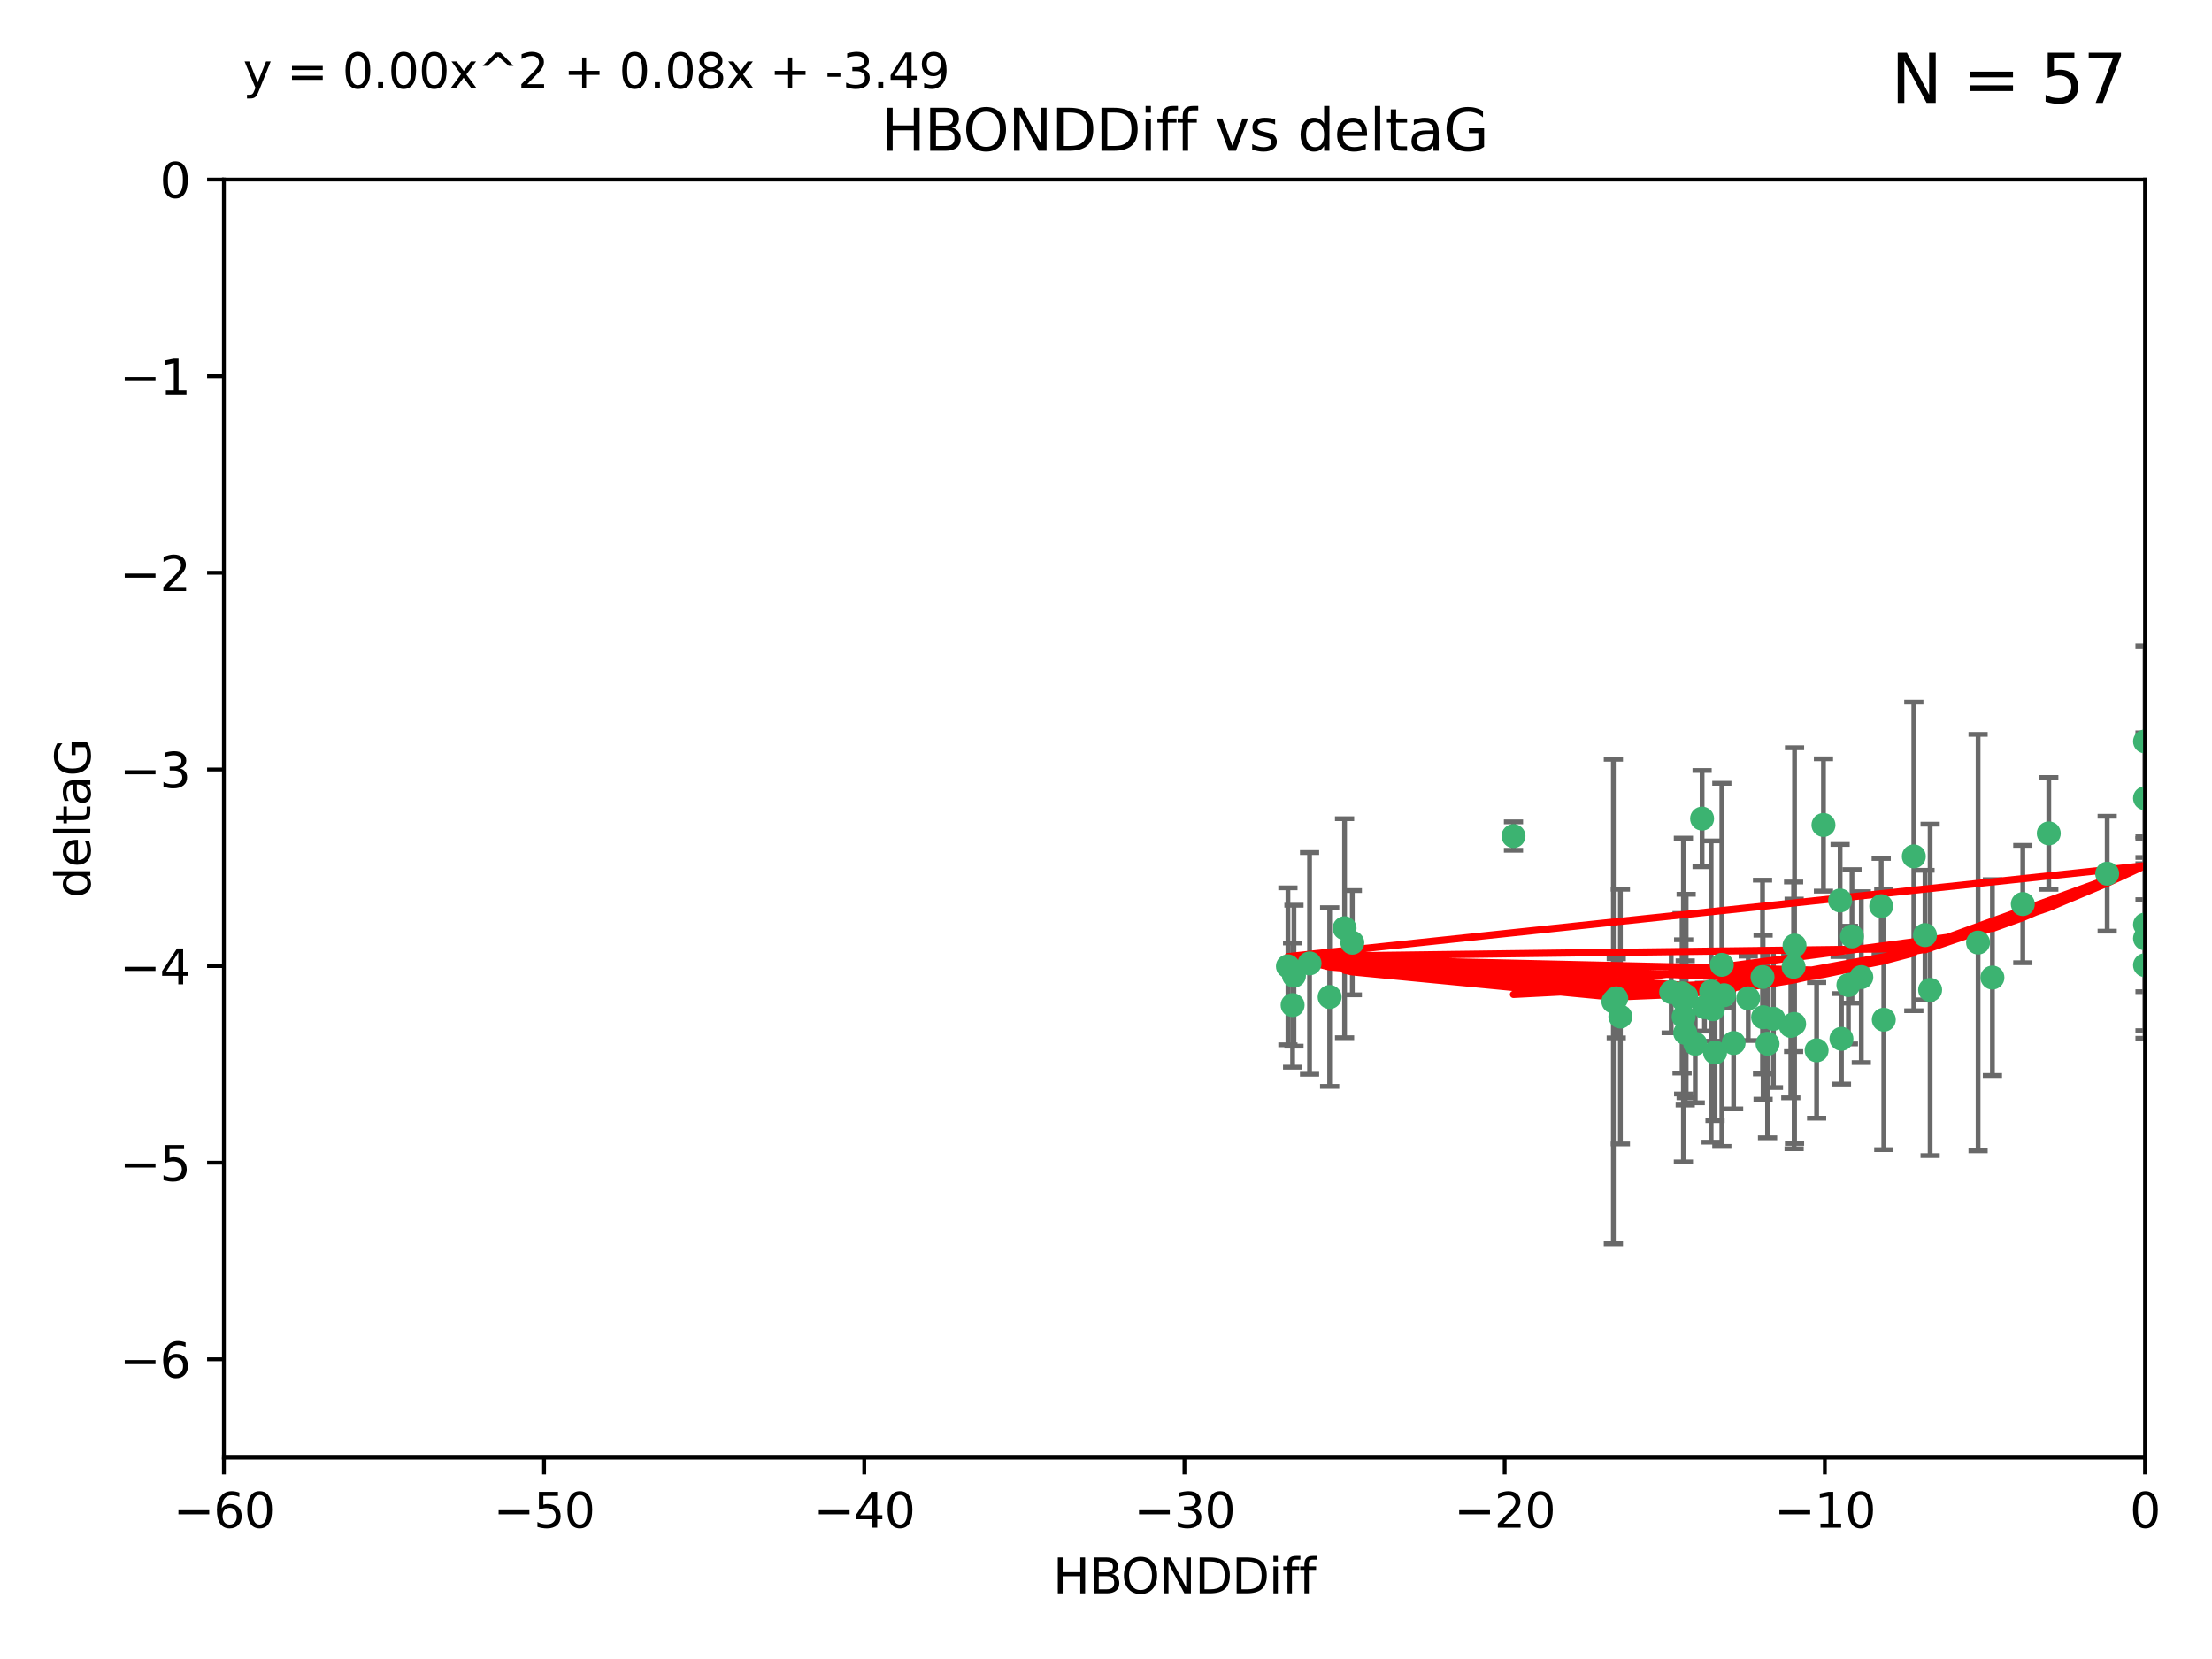 <?xml version="1.0" encoding="utf-8" standalone="no"?>
<!DOCTYPE svg PUBLIC "-//W3C//DTD SVG 1.1//EN"
  "http://www.w3.org/Graphics/SVG/1.1/DTD/svg11.dtd">
<svg xmlns:xlink="http://www.w3.org/1999/xlink" width="460.8pt" height="345.6pt" viewBox="0 0 460.8 345.6" xmlns="http://www.w3.org/2000/svg" version="1.1">
 <defs>
  <style type="text/css">*{stroke-linejoin: round; stroke-linecap: butt}</style>
 </defs>
 <g id="figure_1">
  <g id="patch_1">
   <path d="M 0 345.6 
L 460.8 345.6 
L 460.8 0 
L 0 0 
z
" style="fill: #ffffff"/>
  </g>
  <g id="axes_1">
   <g id="patch_2">
    <path d="M 46.64 303.64 
L 446.85 303.64 
L 446.85 37.411 
L 46.64 37.411 
z
" style="fill: #ffffff"/>
   </g>
   <g id="PathCollection_1">
    <defs>
     <path id="m1b6beee43a" d="M 0 1.118 
C 0.297 1.118 0.581 1 0.791 0.791 
C 1 0.581 1.118 0.297 1.118 0 
C 1.118 -0.297 1 -0.581 0.791 -0.791 
C 0.581 -1 0.297 -1.118 0 -1.118 
C -0.297 -1.118 -0.581 -1 -0.791 -0.791 
C -1 -0.581 -1.118 -0.297 -1.118 0 
C -1.118 0.297 -1 0.581 -0.791 0.791 
C -0.581 1 -0.297 1.118 0 1.118 
z
" style="stroke: #3cb371"/>
    </defs>
    <g clip-path="url(#pa84a45b88f)">
     <use xlink:href="#m1b6beee43a" x="364.189" y="207.972" style="fill: #3cb371; stroke: #3cb371"/>
     <use xlink:href="#m1b6beee43a" x="368.215" y="217.436" style="fill: #3cb371; stroke: #3cb371"/>
     <use xlink:href="#m1b6beee43a" x="373.059" y="213.724" style="fill: #3cb371; stroke: #3cb371"/>
     <use xlink:href="#m1b6beee43a" x="337.557" y="211.772" style="fill: #3cb371; stroke: #3cb371"/>
     <use xlink:href="#m1b6beee43a" x="373.64" y="201.399" style="fill: #3cb371; stroke: #3cb371"/>
     <use xlink:href="#m1b6beee43a" x="351.255" y="207.491" style="fill: #3cb371; stroke: #3cb371"/>
     <use xlink:href="#m1b6beee43a" x="336.694" y="207.972" style="fill: #3cb371; stroke: #3cb371"/>
     <use xlink:href="#m1b6beee43a" x="351.062" y="215.171" style="fill: #3cb371; stroke: #3cb371"/>
     <use xlink:href="#m1b6beee43a" x="383.608" y="216.404" style="fill: #3cb371; stroke: #3cb371"/>
     <use xlink:href="#m1b6beee43a" x="269.556" y="203.252" style="fill: #3cb371; stroke: #3cb371"/>
     <use xlink:href="#m1b6beee43a" x="361.144" y="217.281" style="fill: #3cb371; stroke: #3cb371"/>
     <use xlink:href="#m1b6beee43a" x="350.738" y="211.828" style="fill: #3cb371; stroke: #3cb371"/>
     <use xlink:href="#m1b6beee43a" x="378.435" y="218.801" style="fill: #3cb371; stroke: #3cb371"/>
     <use xlink:href="#m1b6beee43a" x="280.099" y="193.367" style="fill: #3cb371; stroke: #3cb371"/>
     <use xlink:href="#m1b6beee43a" x="281.711" y="196.378" style="fill: #3cb371; stroke: #3cb371"/>
     <use xlink:href="#m1b6beee43a" x="336.095" y="208.632" style="fill: #3cb371; stroke: #3cb371"/>
     <use xlink:href="#m1b6beee43a" x="348.14" y="206.672" style="fill: #3cb371; stroke: #3cb371"/>
     <use xlink:href="#m1b6beee43a" x="276.992" y="207.693" style="fill: #3cb371; stroke: #3cb371"/>
     <use xlink:href="#m1b6beee43a" x="269.274" y="209.377" style="fill: #3cb371; stroke: #3cb371"/>
     <use xlink:href="#m1b6beee43a" x="373.75" y="213.307" style="fill: #3cb371; stroke: #3cb371"/>
     <use xlink:href="#m1b6beee43a" x="367.286" y="211.905" style="fill: #3cb371; stroke: #3cb371"/>
     <use xlink:href="#m1b6beee43a" x="367.169" y="203.534" style="fill: #3cb371; stroke: #3cb371"/>
     <use xlink:href="#m1b6beee43a" x="383.331" y="187.588" style="fill: #3cb371; stroke: #3cb371"/>
     <use xlink:href="#m1b6beee43a" x="350.684" y="208.315" style="fill: #3cb371; stroke: #3cb371"/>
     <use xlink:href="#m1b6beee43a" x="358.691" y="200.996" style="fill: #3cb371; stroke: #3cb371"/>
     <use xlink:href="#m1b6beee43a" x="356.818" y="210.246" style="fill: #3cb371; stroke: #3cb371"/>
     <use xlink:href="#m1b6beee43a" x="385.055" y="205.208" style="fill: #3cb371; stroke: #3cb371"/>
     <use xlink:href="#m1b6beee43a" x="369.439" y="212.234" style="fill: #3cb371; stroke: #3cb371"/>
     <use xlink:href="#m1b6beee43a" x="392.43" y="212.42" style="fill: #3cb371; stroke: #3cb371"/>
     <use xlink:href="#m1b6beee43a" x="355.078" y="209.81" style="fill: #3cb371; stroke: #3cb371"/>
     <use xlink:href="#m1b6beee43a" x="387.747" y="203.551" style="fill: #3cb371; stroke: #3cb371"/>
     <use xlink:href="#m1b6beee43a" x="357.274" y="219.261" style="fill: #3cb371; stroke: #3cb371"/>
     <use xlink:href="#m1b6beee43a" x="353.151" y="217.439" style="fill: #3cb371; stroke: #3cb371"/>
     <use xlink:href="#m1b6beee43a" x="385.806" y="195.061" style="fill: #3cb371; stroke: #3cb371"/>
     <use xlink:href="#m1b6beee43a" x="379.862" y="171.851" style="fill: #3cb371; stroke: #3cb371"/>
     <use xlink:href="#m1b6beee43a" x="354.578" y="170.528" style="fill: #3cb371; stroke: #3cb371"/>
     <use xlink:href="#m1b6beee43a" x="356.461" y="206.547" style="fill: #3cb371; stroke: #3cb371"/>
     <use xlink:href="#m1b6beee43a" x="272.805" y="200.69" style="fill: #3cb371; stroke: #3cb371"/>
     <use xlink:href="#m1b6beee43a" x="359.153" y="207.32" style="fill: #3cb371; stroke: #3cb371"/>
     <use xlink:href="#m1b6beee43a" x="350.408" y="206.909" style="fill: #3cb371; stroke: #3cb371"/>
     <use xlink:href="#m1b6beee43a" x="402.082" y="206.209" style="fill: #3cb371; stroke: #3cb371"/>
     <use xlink:href="#m1b6beee43a" x="268.297" y="201.301" style="fill: #3cb371; stroke: #3cb371"/>
     <use xlink:href="#m1b6beee43a" x="446.85" y="201.063" style="fill: #3cb371; stroke: #3cb371"/>
     <use xlink:href="#m1b6beee43a" x="391.895" y="188.772" style="fill: #3cb371; stroke: #3cb371"/>
     <use xlink:href="#m1b6beee43a" x="398.685" y="178.402" style="fill: #3cb371; stroke: #3cb371"/>
     <use xlink:href="#m1b6beee43a" x="373.834" y="196.973" style="fill: #3cb371; stroke: #3cb371"/>
     <use xlink:href="#m1b6beee43a" x="315.286" y="174.165" style="fill: #3cb371; stroke: #3cb371"/>
     <use xlink:href="#m1b6beee43a" x="412.071" y="196.347" style="fill: #3cb371; stroke: #3cb371"/>
     <use xlink:href="#m1b6beee43a" x="446.85" y="166.287" style="fill: #3cb371; stroke: #3cb371"/>
     <use xlink:href="#m1b6beee43a" x="401.013" y="194.795" style="fill: #3cb371; stroke: #3cb371"/>
     <use xlink:href="#m1b6beee43a" x="426.799" y="173.608" style="fill: #3cb371; stroke: #3cb371"/>
     <use xlink:href="#m1b6beee43a" x="438.965" y="182.005" style="fill: #3cb371; stroke: #3cb371"/>
     <use xlink:href="#m1b6beee43a" x="446.85" y="154.443" style="fill: #3cb371; stroke: #3cb371"/>
     <use xlink:href="#m1b6beee43a" x="446.85" y="195.485" style="fill: #3cb371; stroke: #3cb371"/>
     <use xlink:href="#m1b6beee43a" x="415.057" y="203.645" style="fill: #3cb371; stroke: #3cb371"/>
     <use xlink:href="#m1b6beee43a" x="421.387" y="188.327" style="fill: #3cb371; stroke: #3cb371"/>
     <use xlink:href="#m1b6beee43a" x="446.85" y="192.602" style="fill: #3cb371; stroke: #3cb371"/>
    </g>
   </g>
   <g id="matplotlib.axis_1">
    <g id="xtick_1">
     <g id="line2d_1">
      <defs>
       <path id="m819adceed4" d="M 0 0 
L 0 3.5 
" style="stroke: #000000; stroke-width: 0.8"/>
      </defs>
      <g>
       <use xlink:href="#m819adceed4" x="46.64" y="303.64" style="stroke: #000000; stroke-width: 0.8"/>
      </g>
     </g>
     <g id="text_1">
      <!-- −60 -->
      <g transform="translate(36.088 318.238)scale(0.1 -0.1)">
       <defs>
        <path id="DejaVuSans-2212" d="M 678 2272 
L 4684 2272 
L 4684 1741 
L 678 1741 
L 678 2272 
z
" transform="scale(0.016)"/>
        <path id="DejaVuSans-36" d="M 2113 2584 
Q 1688 2584 1439 2293 
Q 1191 2003 1191 1497 
Q 1191 994 1439 701 
Q 1688 409 2113 409 
Q 2538 409 2786 701 
Q 3034 994 3034 1497 
Q 3034 2003 2786 2293 
Q 2538 2584 2113 2584 
z
M 3366 4563 
L 3366 3988 
Q 3128 4100 2886 4159 
Q 2644 4219 2406 4219 
Q 1781 4219 1451 3797 
Q 1122 3375 1075 2522 
Q 1259 2794 1537 2939 
Q 1816 3084 2150 3084 
Q 2853 3084 3261 2657 
Q 3669 2231 3669 1497 
Q 3669 778 3244 343 
Q 2819 -91 2113 -91 
Q 1303 -91 875 529 
Q 447 1150 447 2328 
Q 447 3434 972 4092 
Q 1497 4750 2381 4750 
Q 2619 4750 2861 4703 
Q 3103 4656 3366 4563 
z
" transform="scale(0.016)"/>
        <path id="DejaVuSans-30" d="M 2034 4250 
Q 1547 4250 1301 3770 
Q 1056 3291 1056 2328 
Q 1056 1369 1301 889 
Q 1547 409 2034 409 
Q 2525 409 2770 889 
Q 3016 1369 3016 2328 
Q 3016 3291 2770 3770 
Q 2525 4250 2034 4250 
z
M 2034 4750 
Q 2819 4750 3233 4129 
Q 3647 3509 3647 2328 
Q 3647 1150 3233 529 
Q 2819 -91 2034 -91 
Q 1250 -91 836 529 
Q 422 1150 422 2328 
Q 422 3509 836 4129 
Q 1250 4750 2034 4750 
z
" transform="scale(0.016)"/>
       </defs>
       <use xlink:href="#DejaVuSans-2212"/>
       <use xlink:href="#DejaVuSans-36" x="83.789"/>
       <use xlink:href="#DejaVuSans-30" x="147.412"/>
      </g>
     </g>
    </g>
    <g id="xtick_2">
     <g id="line2d_2">
      <g>
       <use xlink:href="#m819adceed4" x="113.342" y="303.64" style="stroke: #000000; stroke-width: 0.8"/>
      </g>
     </g>
     <g id="text_2">
      <!-- −50 -->
      <g transform="translate(102.789 318.238)scale(0.1 -0.1)">
       <defs>
        <path id="DejaVuSans-35" d="M 691 4666 
L 3169 4666 
L 3169 4134 
L 1269 4134 
L 1269 2991 
Q 1406 3038 1543 3061 
Q 1681 3084 1819 3084 
Q 2600 3084 3056 2656 
Q 3513 2228 3513 1497 
Q 3513 744 3044 326 
Q 2575 -91 1722 -91 
Q 1428 -91 1123 -41 
Q 819 9 494 109 
L 494 744 
Q 775 591 1075 516 
Q 1375 441 1709 441 
Q 2250 441 2565 725 
Q 2881 1009 2881 1497 
Q 2881 1984 2565 2268 
Q 2250 2553 1709 2553 
Q 1456 2553 1204 2497 
Q 953 2441 691 2322 
L 691 4666 
z
" transform="scale(0.016)"/>
       </defs>
       <use xlink:href="#DejaVuSans-2212"/>
       <use xlink:href="#DejaVuSans-35" x="83.789"/>
       <use xlink:href="#DejaVuSans-30" x="147.412"/>
      </g>
     </g>
    </g>
    <g id="xtick_3">
     <g id="line2d_3">
      <g>
       <use xlink:href="#m819adceed4" x="180.043" y="303.64" style="stroke: #000000; stroke-width: 0.8"/>
      </g>
     </g>
     <g id="text_3">
      <!-- −40 -->
      <g transform="translate(169.491 318.238)scale(0.1 -0.1)">
       <defs>
        <path id="DejaVuSans-34" d="M 2419 4116 
L 825 1625 
L 2419 1625 
L 2419 4116 
z
M 2253 4666 
L 3047 4666 
L 3047 1625 
L 3713 1625 
L 3713 1100 
L 3047 1100 
L 3047 0 
L 2419 0 
L 2419 1100 
L 313 1100 
L 313 1709 
L 2253 4666 
z
" transform="scale(0.016)"/>
       </defs>
       <use xlink:href="#DejaVuSans-2212"/>
       <use xlink:href="#DejaVuSans-34" x="83.789"/>
       <use xlink:href="#DejaVuSans-30" x="147.412"/>
      </g>
     </g>
    </g>
    <g id="xtick_4">
     <g id="line2d_4">
      <g>
       <use xlink:href="#m819adceed4" x="246.745" y="303.64" style="stroke: #000000; stroke-width: 0.8"/>
      </g>
     </g>
     <g id="text_4">
      <!-- −30 -->
      <g transform="translate(236.193 318.238)scale(0.1 -0.1)">
       <defs>
        <path id="DejaVuSans-33" d="M 2597 2516 
Q 3050 2419 3304 2112 
Q 3559 1806 3559 1356 
Q 3559 666 3084 287 
Q 2609 -91 1734 -91 
Q 1441 -91 1130 -33 
Q 819 25 488 141 
L 488 750 
Q 750 597 1062 519 
Q 1375 441 1716 441 
Q 2309 441 2620 675 
Q 2931 909 2931 1356 
Q 2931 1769 2642 2001 
Q 2353 2234 1838 2234 
L 1294 2234 
L 1294 2753 
L 1863 2753 
Q 2328 2753 2575 2939 
Q 2822 3125 2822 3475 
Q 2822 3834 2567 4026 
Q 2313 4219 1838 4219 
Q 1578 4219 1281 4162 
Q 984 4106 628 3988 
L 628 4550 
Q 988 4650 1302 4700 
Q 1616 4750 1894 4750 
Q 2613 4750 3031 4423 
Q 3450 4097 3450 3541 
Q 3450 3153 3228 2886 
Q 3006 2619 2597 2516 
z
" transform="scale(0.016)"/>
       </defs>
       <use xlink:href="#DejaVuSans-2212"/>
       <use xlink:href="#DejaVuSans-33" x="83.789"/>
       <use xlink:href="#DejaVuSans-30" x="147.412"/>
      </g>
     </g>
    </g>
    <g id="xtick_5">
     <g id="line2d_5">
      <g>
       <use xlink:href="#m819adceed4" x="313.447" y="303.64" style="stroke: #000000; stroke-width: 0.8"/>
      </g>
     </g>
     <g id="text_5">
      <!-- −20 -->
      <g transform="translate(302.894 318.238)scale(0.1 -0.1)">
       <defs>
        <path id="DejaVuSans-32" d="M 1228 531 
L 3431 531 
L 3431 0 
L 469 0 
L 469 531 
Q 828 903 1448 1529 
Q 2069 2156 2228 2338 
Q 2531 2678 2651 2914 
Q 2772 3150 2772 3378 
Q 2772 3750 2511 3984 
Q 2250 4219 1831 4219 
Q 1534 4219 1204 4116 
Q 875 4013 500 3803 
L 500 4441 
Q 881 4594 1212 4672 
Q 1544 4750 1819 4750 
Q 2544 4750 2975 4387 
Q 3406 4025 3406 3419 
Q 3406 3131 3298 2873 
Q 3191 2616 2906 2266 
Q 2828 2175 2409 1742 
Q 1991 1309 1228 531 
z
" transform="scale(0.016)"/>
       </defs>
       <use xlink:href="#DejaVuSans-2212"/>
       <use xlink:href="#DejaVuSans-32" x="83.789"/>
       <use xlink:href="#DejaVuSans-30" x="147.412"/>
      </g>
     </g>
    </g>
    <g id="xtick_6">
     <g id="line2d_6">
      <g>
       <use xlink:href="#m819adceed4" x="380.148" y="303.64" style="stroke: #000000; stroke-width: 0.8"/>
      </g>
     </g>
     <g id="text_6">
      <!-- −10 -->
      <g transform="translate(369.596 318.238)scale(0.1 -0.1)">
       <defs>
        <path id="DejaVuSans-31" d="M 794 531 
L 1825 531 
L 1825 4091 
L 703 3866 
L 703 4441 
L 1819 4666 
L 2450 4666 
L 2450 531 
L 3481 531 
L 3481 0 
L 794 0 
L 794 531 
z
" transform="scale(0.016)"/>
       </defs>
       <use xlink:href="#DejaVuSans-2212"/>
       <use xlink:href="#DejaVuSans-31" x="83.789"/>
       <use xlink:href="#DejaVuSans-30" x="147.412"/>
      </g>
     </g>
    </g>
    <g id="xtick_7">
     <g id="line2d_7">
      <g>
       <use xlink:href="#m819adceed4" x="446.85" y="303.64" style="stroke: #000000; stroke-width: 0.8"/>
      </g>
     </g>
     <g id="text_7">
      <!-- 0 -->
      <g transform="translate(443.669 318.238)scale(0.1 -0.1)">
       <use xlink:href="#DejaVuSans-30"/>
      </g>
     </g>
    </g>
    <g id="text_8">
     <!-- HBONDDiff -->
     <g transform="translate(219.356 331.917)scale(0.1 -0.1)">
      <defs>
       <path id="DejaVuSans-48" d="M 628 4666 
L 1259 4666 
L 1259 2753 
L 3553 2753 
L 3553 4666 
L 4184 4666 
L 4184 0 
L 3553 0 
L 3553 2222 
L 1259 2222 
L 1259 0 
L 628 0 
L 628 4666 
z
" transform="scale(0.016)"/>
       <path id="DejaVuSans-42" d="M 1259 2228 
L 1259 519 
L 2272 519 
Q 2781 519 3026 730 
Q 3272 941 3272 1375 
Q 3272 1813 3026 2020 
Q 2781 2228 2272 2228 
L 1259 2228 
z
M 1259 4147 
L 1259 2741 
L 2194 2741 
Q 2656 2741 2882 2914 
Q 3109 3088 3109 3444 
Q 3109 3797 2882 3972 
Q 2656 4147 2194 4147 
L 1259 4147 
z
M 628 4666 
L 2241 4666 
Q 2963 4666 3353 4366 
Q 3744 4066 3744 3513 
Q 3744 3084 3544 2831 
Q 3344 2578 2956 2516 
Q 3422 2416 3680 2098 
Q 3938 1781 3938 1306 
Q 3938 681 3513 340 
Q 3088 0 2303 0 
L 628 0 
L 628 4666 
z
" transform="scale(0.016)"/>
       <path id="DejaVuSans-4f" d="M 2522 4238 
Q 1834 4238 1429 3725 
Q 1025 3213 1025 2328 
Q 1025 1447 1429 934 
Q 1834 422 2522 422 
Q 3209 422 3611 934 
Q 4013 1447 4013 2328 
Q 4013 3213 3611 3725 
Q 3209 4238 2522 4238 
z
M 2522 4750 
Q 3503 4750 4090 4092 
Q 4678 3434 4678 2328 
Q 4678 1225 4090 567 
Q 3503 -91 2522 -91 
Q 1538 -91 948 565 
Q 359 1222 359 2328 
Q 359 3434 948 4092 
Q 1538 4750 2522 4750 
z
" transform="scale(0.016)"/>
       <path id="DejaVuSans-4e" d="M 628 4666 
L 1478 4666 
L 3547 763 
L 3547 4666 
L 4159 4666 
L 4159 0 
L 3309 0 
L 1241 3903 
L 1241 0 
L 628 0 
L 628 4666 
z
" transform="scale(0.016)"/>
       <path id="DejaVuSans-44" d="M 1259 4147 
L 1259 519 
L 2022 519 
Q 2988 519 3436 956 
Q 3884 1394 3884 2338 
Q 3884 3275 3436 3711 
Q 2988 4147 2022 4147 
L 1259 4147 
z
M 628 4666 
L 1925 4666 
Q 3281 4666 3915 4102 
Q 4550 3538 4550 2338 
Q 4550 1131 3912 565 
Q 3275 0 1925 0 
L 628 0 
L 628 4666 
z
" transform="scale(0.016)"/>
       <path id="DejaVuSans-69" d="M 603 3500 
L 1178 3500 
L 1178 0 
L 603 0 
L 603 3500 
z
M 603 4863 
L 1178 4863 
L 1178 4134 
L 603 4134 
L 603 4863 
z
" transform="scale(0.016)"/>
       <path id="DejaVuSans-66" d="M 2375 4863 
L 2375 4384 
L 1825 4384 
Q 1516 4384 1395 4259 
Q 1275 4134 1275 3809 
L 1275 3500 
L 2222 3500 
L 2222 3053 
L 1275 3053 
L 1275 0 
L 697 0 
L 697 3053 
L 147 3053 
L 147 3500 
L 697 3500 
L 697 3744 
Q 697 4328 969 4595 
Q 1241 4863 1831 4863 
L 2375 4863 
z
" transform="scale(0.016)"/>
      </defs>
      <use xlink:href="#DejaVuSans-48"/>
      <use xlink:href="#DejaVuSans-42" x="75.195"/>
      <use xlink:href="#DejaVuSans-4f" x="142.049"/>
      <use xlink:href="#DejaVuSans-4e" x="220.76"/>
      <use xlink:href="#DejaVuSans-44" x="295.564"/>
      <use xlink:href="#DejaVuSans-44" x="372.566"/>
      <use xlink:href="#DejaVuSans-69" x="449.568"/>
      <use xlink:href="#DejaVuSans-66" x="477.352"/>
      <use xlink:href="#DejaVuSans-66" x="512.557"/>
     </g>
    </g>
   </g>
   <g id="matplotlib.axis_2">
    <g id="ytick_1">
     <g id="line2d_8">
      <defs>
       <path id="md4e323b094" d="M 0 0 
L -3.5 0 
" style="stroke: #000000; stroke-width: 0.8"/>
      </defs>
      <g>
       <use xlink:href="#md4e323b094" x="46.64" y="283.161" style="stroke: #000000; stroke-width: 0.8"/>
      </g>
     </g>
     <g id="text_9">
      <!-- −6 -->
      <g transform="translate(24.898 286.96)scale(0.1 -0.1)">
       <use xlink:href="#DejaVuSans-2212"/>
       <use xlink:href="#DejaVuSans-36" x="83.789"/>
      </g>
     </g>
    </g>
    <g id="ytick_2">
     <g id="line2d_9">
      <g>
       <use xlink:href="#md4e323b094" x="46.64" y="242.203" style="stroke: #000000; stroke-width: 0.8"/>
      </g>
     </g>
     <g id="text_10">
      <!-- −5 -->
      <g transform="translate(24.898 246.002)scale(0.1 -0.1)">
       <use xlink:href="#DejaVuSans-2212"/>
       <use xlink:href="#DejaVuSans-35" x="83.789"/>
      </g>
     </g>
    </g>
    <g id="ytick_3">
     <g id="line2d_10">
      <g>
       <use xlink:href="#md4e323b094" x="46.64" y="201.244" style="stroke: #000000; stroke-width: 0.8"/>
      </g>
     </g>
     <g id="text_11">
      <!-- −4 -->
      <g transform="translate(24.898 205.044)scale(0.1 -0.1)">
       <use xlink:href="#DejaVuSans-2212"/>
       <use xlink:href="#DejaVuSans-34" x="83.789"/>
      </g>
     </g>
    </g>
    <g id="ytick_4">
     <g id="line2d_11">
      <g>
       <use xlink:href="#md4e323b094" x="46.64" y="160.286" style="stroke: #000000; stroke-width: 0.8"/>
      </g>
     </g>
     <g id="text_12">
      <!-- −3 -->
      <g transform="translate(24.898 164.085)scale(0.1 -0.1)">
       <use xlink:href="#DejaVuSans-2212"/>
       <use xlink:href="#DejaVuSans-33" x="83.789"/>
      </g>
     </g>
    </g>
    <g id="ytick_5">
     <g id="line2d_12">
      <g>
       <use xlink:href="#md4e323b094" x="46.64" y="119.328" style="stroke: #000000; stroke-width: 0.8"/>
      </g>
     </g>
     <g id="text_13">
      <!-- −2 -->
      <g transform="translate(24.898 123.127)scale(0.1 -0.1)">
       <use xlink:href="#DejaVuSans-2212"/>
       <use xlink:href="#DejaVuSans-32" x="83.789"/>
      </g>
     </g>
    </g>
    <g id="ytick_6">
     <g id="line2d_13">
      <g>
       <use xlink:href="#md4e323b094" x="46.64" y="78.369" style="stroke: #000000; stroke-width: 0.8"/>
      </g>
     </g>
     <g id="text_14">
      <!-- −1 -->
      <g transform="translate(24.898 82.169)scale(0.1 -0.1)">
       <use xlink:href="#DejaVuSans-2212"/>
       <use xlink:href="#DejaVuSans-31" x="83.789"/>
      </g>
     </g>
    </g>
    <g id="ytick_7">
     <g id="line2d_14">
      <g>
       <use xlink:href="#md4e323b094" x="46.64" y="37.411" style="stroke: #000000; stroke-width: 0.8"/>
      </g>
     </g>
     <g id="text_15">
      <!-- 0 -->
      <g transform="translate(33.278 41.21)scale(0.1 -0.1)">
       <use xlink:href="#DejaVuSans-30"/>
      </g>
     </g>
    </g>
    <g id="text_16">
     <!-- deltaG -->
     <g transform="translate(18.818 187.064)rotate(-90)scale(0.1 -0.1)">
      <defs>
       <path id="DejaVuSans-64" d="M 2906 2969 
L 2906 4863 
L 3481 4863 
L 3481 0 
L 2906 0 
L 2906 525 
Q 2725 213 2448 61 
Q 2172 -91 1784 -91 
Q 1150 -91 751 415 
Q 353 922 353 1747 
Q 353 2572 751 3078 
Q 1150 3584 1784 3584 
Q 2172 3584 2448 3432 
Q 2725 3281 2906 2969 
z
M 947 1747 
Q 947 1113 1208 752 
Q 1469 391 1925 391 
Q 2381 391 2643 752 
Q 2906 1113 2906 1747 
Q 2906 2381 2643 2742 
Q 2381 3103 1925 3103 
Q 1469 3103 1208 2742 
Q 947 2381 947 1747 
z
" transform="scale(0.016)"/>
       <path id="DejaVuSans-65" d="M 3597 1894 
L 3597 1613 
L 953 1613 
Q 991 1019 1311 708 
Q 1631 397 2203 397 
Q 2534 397 2845 478 
Q 3156 559 3463 722 
L 3463 178 
Q 3153 47 2828 -22 
Q 2503 -91 2169 -91 
Q 1331 -91 842 396 
Q 353 884 353 1716 
Q 353 2575 817 3079 
Q 1281 3584 2069 3584 
Q 2775 3584 3186 3129 
Q 3597 2675 3597 1894 
z
M 3022 2063 
Q 3016 2534 2758 2815 
Q 2500 3097 2075 3097 
Q 1594 3097 1305 2825 
Q 1016 2553 972 2059 
L 3022 2063 
z
" transform="scale(0.016)"/>
       <path id="DejaVuSans-6c" d="M 603 4863 
L 1178 4863 
L 1178 0 
L 603 0 
L 603 4863 
z
" transform="scale(0.016)"/>
       <path id="DejaVuSans-74" d="M 1172 4494 
L 1172 3500 
L 2356 3500 
L 2356 3053 
L 1172 3053 
L 1172 1153 
Q 1172 725 1289 603 
Q 1406 481 1766 481 
L 2356 481 
L 2356 0 
L 1766 0 
Q 1100 0 847 248 
Q 594 497 594 1153 
L 594 3053 
L 172 3053 
L 172 3500 
L 594 3500 
L 594 4494 
L 1172 4494 
z
" transform="scale(0.016)"/>
       <path id="DejaVuSans-61" d="M 2194 1759 
Q 1497 1759 1228 1600 
Q 959 1441 959 1056 
Q 959 750 1161 570 
Q 1363 391 1709 391 
Q 2188 391 2477 730 
Q 2766 1069 2766 1631 
L 2766 1759 
L 2194 1759 
z
M 3341 1997 
L 3341 0 
L 2766 0 
L 2766 531 
Q 2569 213 2275 61 
Q 1981 -91 1556 -91 
Q 1019 -91 701 211 
Q 384 513 384 1019 
Q 384 1609 779 1909 
Q 1175 2209 1959 2209 
L 2766 2209 
L 2766 2266 
Q 2766 2663 2505 2880 
Q 2244 3097 1772 3097 
Q 1472 3097 1187 3025 
Q 903 2953 641 2809 
L 641 3341 
Q 956 3463 1253 3523 
Q 1550 3584 1831 3584 
Q 2591 3584 2966 3190 
Q 3341 2797 3341 1997 
z
" transform="scale(0.016)"/>
       <path id="DejaVuSans-47" d="M 3809 666 
L 3809 1919 
L 2778 1919 
L 2778 2438 
L 4434 2438 
L 4434 434 
Q 4069 175 3628 42 
Q 3188 -91 2688 -91 
Q 1594 -91 976 548 
Q 359 1188 359 2328 
Q 359 3472 976 4111 
Q 1594 4750 2688 4750 
Q 3144 4750 3555 4637 
Q 3966 4525 4313 4306 
L 4313 3634 
Q 3963 3931 3569 4081 
Q 3175 4231 2741 4231 
Q 1884 4231 1454 3753 
Q 1025 3275 1025 2328 
Q 1025 1384 1454 906 
Q 1884 428 2741 428 
Q 3075 428 3337 486 
Q 3600 544 3809 666 
z
" transform="scale(0.016)"/>
      </defs>
      <use xlink:href="#DejaVuSans-64"/>
      <use xlink:href="#DejaVuSans-65" x="63.477"/>
      <use xlink:href="#DejaVuSans-6c" x="125"/>
      <use xlink:href="#DejaVuSans-74" x="152.783"/>
      <use xlink:href="#DejaVuSans-61" x="191.992"/>
      <use xlink:href="#DejaVuSans-47" x="253.271"/>
     </g>
    </g>
   </g>
   <g id="LineCollection_1">
    <path d="M 364.189 216.765 
L 364.189 199.179 
" clip-path="url(#pa84a45b88f)" style="fill: none; stroke: #696969"/>
    <path d="M 368.215 237.01 
L 368.215 197.863 
" clip-path="url(#pa84a45b88f)" style="fill: none; stroke: #696969"/>
    <path d="M 373.059 228.698 
L 373.059 198.75 
" clip-path="url(#pa84a45b88f)" style="fill: none; stroke: #696969"/>
    <path d="M 337.557 238.296 
L 337.557 185.249 
" clip-path="url(#pa84a45b88f)" style="fill: none; stroke: #696969"/>
    <path d="M 373.64 219.064 
L 373.64 183.734 
" clip-path="url(#pa84a45b88f)" style="fill: none; stroke: #696969"/>
    <path d="M 351.255 228.685 
L 351.255 186.297 
" clip-path="url(#pa84a45b88f)" style="fill: none; stroke: #696969"/>
    <path d="M 336.694 216.217 
L 336.694 199.726 
" clip-path="url(#pa84a45b88f)" style="fill: none; stroke: #696969"/>
    <path d="M 351.062 230.19 
L 351.062 200.152 
" clip-path="url(#pa84a45b88f)" style="fill: none; stroke: #696969"/>
    <path d="M 383.608 225.821 
L 383.608 206.987 
" clip-path="url(#pa84a45b88f)" style="fill: none; stroke: #696969"/>
    <path d="M 269.556 217.932 
L 269.556 188.572 
" clip-path="url(#pa84a45b88f)" style="fill: none; stroke: #696969"/>
    <path d="M 361.144 231.003 
L 361.144 203.56 
" clip-path="url(#pa84a45b88f)" style="fill: none; stroke: #696969"/>
    <path d="M 350.738 227.894 
L 350.738 195.763 
" clip-path="url(#pa84a45b88f)" style="fill: none; stroke: #696969"/>
    <path d="M 378.435 232.93 
L 378.435 204.672 
" clip-path="url(#pa84a45b88f)" style="fill: none; stroke: #696969"/>
    <path d="M 280.099 216.18 
L 280.099 170.554 
" clip-path="url(#pa84a45b88f)" style="fill: none; stroke: #696969"/>
    <path d="M 281.711 207.236 
L 281.711 185.52 
" clip-path="url(#pa84a45b88f)" style="fill: none; stroke: #696969"/>
    <path d="M 336.095 259.106 
L 336.095 158.159 
" clip-path="url(#pa84a45b88f)" style="fill: none; stroke: #696969"/>
    <path d="M 348.14 215.156 
L 348.14 198.189 
" clip-path="url(#pa84a45b88f)" style="fill: none; stroke: #696969"/>
    <path d="M 276.992 226.308 
L 276.992 189.078 
" clip-path="url(#pa84a45b88f)" style="fill: none; stroke: #696969"/>
    <path d="M 269.274 222.315 
L 269.274 196.439 
" clip-path="url(#pa84a45b88f)" style="fill: none; stroke: #696969"/>
    <path d="M 373.75 239.306 
L 373.75 187.307 
" clip-path="url(#pa84a45b88f)" style="fill: none; stroke: #696969"/>
    <path d="M 367.286 228.987 
L 367.286 194.824 
" clip-path="url(#pa84a45b88f)" style="fill: none; stroke: #696969"/>
    <path d="M 367.169 223.714 
L 367.169 183.354 
" clip-path="url(#pa84a45b88f)" style="fill: none; stroke: #696969"/>
    <path d="M 383.331 199.269 
L 383.331 175.908 
" clip-path="url(#pa84a45b88f)" style="fill: none; stroke: #696969"/>
    <path d="M 350.684 242.031 
L 350.684 174.599 
" clip-path="url(#pa84a45b88f)" style="fill: none; stroke: #696969"/>
    <path d="M 358.691 238.819 
L 358.691 163.173 
" clip-path="url(#pa84a45b88f)" style="fill: none; stroke: #696969"/>
    <path d="M 356.818 216.908 
L 356.818 203.585 
" clip-path="url(#pa84a45b88f)" style="fill: none; stroke: #696969"/>
    <path d="M 385.055 217.47 
L 385.055 192.947 
" clip-path="url(#pa84a45b88f)" style="fill: none; stroke: #696969"/>
    <path d="M 369.439 226.546 
L 369.439 197.923 
" clip-path="url(#pa84a45b88f)" style="fill: none; stroke: #696969"/>
    <path d="M 392.43 239.485 
L 392.43 185.356 
" clip-path="url(#pa84a45b88f)" style="fill: none; stroke: #696969"/>
    <path d="M 355.078 214.795 
L 355.078 204.824 
" clip-path="url(#pa84a45b88f)" style="fill: none; stroke: #696969"/>
    <path d="M 387.747 221.352 
L 387.747 185.75 
" clip-path="url(#pa84a45b88f)" style="fill: none; stroke: #696969"/>
    <path d="M 357.274 233.439 
L 357.274 205.084 
" clip-path="url(#pa84a45b88f)" style="fill: none; stroke: #696969"/>
    <path d="M 353.151 229.723 
L 353.151 205.154 
" clip-path="url(#pa84a45b88f)" style="fill: none; stroke: #696969"/>
    <path d="M 385.806 208.964 
L 385.806 181.157 
" clip-path="url(#pa84a45b88f)" style="fill: none; stroke: #696969"/>
    <path d="M 379.862 185.636 
L 379.862 158.066 
" clip-path="url(#pa84a45b88f)" style="fill: none; stroke: #696969"/>
    <path d="M 354.578 180.554 
L 354.578 160.503 
" clip-path="url(#pa84a45b88f)" style="fill: none; stroke: #696969"/>
    <path d="M 356.461 237.925 
L 356.461 175.169 
" clip-path="url(#pa84a45b88f)" style="fill: none; stroke: #696969"/>
    <path d="M 272.805 223.782 
L 272.805 177.599 
" clip-path="url(#pa84a45b88f)" style="fill: none; stroke: #696969"/>
    <path d="M 359.153 209.812 
L 359.153 204.828 
" clip-path="url(#pa84a45b88f)" style="fill: none; stroke: #696969"/>
    <path d="M 350.408 223.535 
L 350.408 190.283 
" clip-path="url(#pa84a45b88f)" style="fill: none; stroke: #696969"/>
    <path d="M 402.082 240.727 
L 402.082 171.69 
" clip-path="url(#pa84a45b88f)" style="fill: none; stroke: #696969"/>
    <path d="M 268.297 217.65 
L 268.297 184.951 
" clip-path="url(#pa84a45b88f)" style="fill: none; stroke: #696969"/>
    <path d="M 446.85 214.71 
L 446.85 187.416 
" clip-path="url(#pa84a45b88f)" style="fill: none; stroke: #696969"/>
    <path d="M 391.895 198.712 
L 391.895 178.831 
" clip-path="url(#pa84a45b88f)" style="fill: none; stroke: #696969"/>
    <path d="M 398.685 210.547 
L 398.685 146.257 
" clip-path="url(#pa84a45b88f)" style="fill: none; stroke: #696969"/>
    <path d="M 373.834 238.185 
L 373.834 155.761 
" clip-path="url(#pa84a45b88f)" style="fill: none; stroke: #696969"/>
    <path d="M 315.286 177.125 
L 315.286 171.205 
" clip-path="url(#pa84a45b88f)" style="fill: none; stroke: #696969"/>
    <path d="M 412.071 239.727 
L 412.071 152.966 
" clip-path="url(#pa84a45b88f)" style="fill: none; stroke: #696969"/>
    <path d="M 446.85 179.927 
L 446.85 152.647 
" clip-path="url(#pa84a45b88f)" style="fill: none; stroke: #696969"/>
    <path d="M 401.013 208.286 
L 401.013 181.304 
" clip-path="url(#pa84a45b88f)" style="fill: none; stroke: #696969"/>
    <path d="M 426.799 185.254 
L 426.799 161.963 
" clip-path="url(#pa84a45b88f)" style="fill: none; stroke: #696969"/>
    <path d="M 438.965 193.976 
L 438.965 170.034 
" clip-path="url(#pa84a45b88f)" style="fill: none; stroke: #696969"/>
    <path d="M 446.85 174.308 
L 446.85 134.577 
" clip-path="url(#pa84a45b88f)" style="fill: none; stroke: #696969"/>
    <path d="M 446.85 216.296 
L 446.85 174.675 
" clip-path="url(#pa84a45b88f)" style="fill: none; stroke: #696969"/>
    <path d="M 415.057 224.047 
L 415.057 183.243 
" clip-path="url(#pa84a45b88f)" style="fill: none; stroke: #696969"/>
    <path d="M 421.387 200.553 
L 421.387 176.102 
" clip-path="url(#pa84a45b88f)" style="fill: none; stroke: #696969"/>
    <path d="M 446.85 206.581 
L 446.85 178.623 
" clip-path="url(#pa84a45b88f)" style="fill: none; stroke: #696969"/>
   </g>
   <g id="line2d_15">
    <defs>
     <path id="m619bed59af" d="M 2 0 
L -2 -0 
" style="stroke: #696969"/>
    </defs>
    <g clip-path="url(#pa84a45b88f)">
     <use xlink:href="#m619bed59af" x="364.189" y="216.765" style="fill: #696969; stroke: #696969"/>
     <use xlink:href="#m619bed59af" x="368.215" y="237.01" style="fill: #696969; stroke: #696969"/>
     <use xlink:href="#m619bed59af" x="373.059" y="228.698" style="fill: #696969; stroke: #696969"/>
     <use xlink:href="#m619bed59af" x="337.557" y="238.296" style="fill: #696969; stroke: #696969"/>
     <use xlink:href="#m619bed59af" x="373.64" y="219.064" style="fill: #696969; stroke: #696969"/>
     <use xlink:href="#m619bed59af" x="351.255" y="228.685" style="fill: #696969; stroke: #696969"/>
     <use xlink:href="#m619bed59af" x="336.694" y="216.217" style="fill: #696969; stroke: #696969"/>
     <use xlink:href="#m619bed59af" x="351.062" y="230.19" style="fill: #696969; stroke: #696969"/>
     <use xlink:href="#m619bed59af" x="383.608" y="225.821" style="fill: #696969; stroke: #696969"/>
     <use xlink:href="#m619bed59af" x="269.556" y="217.932" style="fill: #696969; stroke: #696969"/>
     <use xlink:href="#m619bed59af" x="361.144" y="231.003" style="fill: #696969; stroke: #696969"/>
     <use xlink:href="#m619bed59af" x="350.738" y="227.894" style="fill: #696969; stroke: #696969"/>
     <use xlink:href="#m619bed59af" x="378.435" y="232.93" style="fill: #696969; stroke: #696969"/>
     <use xlink:href="#m619bed59af" x="280.099" y="216.18" style="fill: #696969; stroke: #696969"/>
     <use xlink:href="#m619bed59af" x="281.711" y="207.236" style="fill: #696969; stroke: #696969"/>
     <use xlink:href="#m619bed59af" x="336.095" y="259.106" style="fill: #696969; stroke: #696969"/>
     <use xlink:href="#m619bed59af" x="348.14" y="215.156" style="fill: #696969; stroke: #696969"/>
     <use xlink:href="#m619bed59af" x="276.992" y="226.308" style="fill: #696969; stroke: #696969"/>
     <use xlink:href="#m619bed59af" x="269.274" y="222.315" style="fill: #696969; stroke: #696969"/>
     <use xlink:href="#m619bed59af" x="373.75" y="239.306" style="fill: #696969; stroke: #696969"/>
     <use xlink:href="#m619bed59af" x="367.286" y="228.987" style="fill: #696969; stroke: #696969"/>
     <use xlink:href="#m619bed59af" x="367.169" y="223.714" style="fill: #696969; stroke: #696969"/>
     <use xlink:href="#m619bed59af" x="383.331" y="199.269" style="fill: #696969; stroke: #696969"/>
     <use xlink:href="#m619bed59af" x="350.684" y="242.031" style="fill: #696969; stroke: #696969"/>
     <use xlink:href="#m619bed59af" x="358.691" y="238.819" style="fill: #696969; stroke: #696969"/>
     <use xlink:href="#m619bed59af" x="356.818" y="216.908" style="fill: #696969; stroke: #696969"/>
     <use xlink:href="#m619bed59af" x="385.055" y="217.47" style="fill: #696969; stroke: #696969"/>
     <use xlink:href="#m619bed59af" x="369.439" y="226.546" style="fill: #696969; stroke: #696969"/>
     <use xlink:href="#m619bed59af" x="392.43" y="239.485" style="fill: #696969; stroke: #696969"/>
     <use xlink:href="#m619bed59af" x="355.078" y="214.795" style="fill: #696969; stroke: #696969"/>
     <use xlink:href="#m619bed59af" x="387.747" y="221.352" style="fill: #696969; stroke: #696969"/>
     <use xlink:href="#m619bed59af" x="357.274" y="233.439" style="fill: #696969; stroke: #696969"/>
     <use xlink:href="#m619bed59af" x="353.151" y="229.723" style="fill: #696969; stroke: #696969"/>
     <use xlink:href="#m619bed59af" x="385.806" y="208.964" style="fill: #696969; stroke: #696969"/>
     <use xlink:href="#m619bed59af" x="379.862" y="185.636" style="fill: #696969; stroke: #696969"/>
     <use xlink:href="#m619bed59af" x="354.578" y="180.554" style="fill: #696969; stroke: #696969"/>
     <use xlink:href="#m619bed59af" x="356.461" y="237.925" style="fill: #696969; stroke: #696969"/>
     <use xlink:href="#m619bed59af" x="272.805" y="223.782" style="fill: #696969; stroke: #696969"/>
     <use xlink:href="#m619bed59af" x="359.153" y="209.812" style="fill: #696969; stroke: #696969"/>
     <use xlink:href="#m619bed59af" x="350.408" y="223.535" style="fill: #696969; stroke: #696969"/>
     <use xlink:href="#m619bed59af" x="402.082" y="240.727" style="fill: #696969; stroke: #696969"/>
     <use xlink:href="#m619bed59af" x="268.297" y="217.65" style="fill: #696969; stroke: #696969"/>
     <use xlink:href="#m619bed59af" x="446.85" y="214.71" style="fill: #696969; stroke: #696969"/>
     <use xlink:href="#m619bed59af" x="391.895" y="198.712" style="fill: #696969; stroke: #696969"/>
     <use xlink:href="#m619bed59af" x="398.685" y="210.547" style="fill: #696969; stroke: #696969"/>
     <use xlink:href="#m619bed59af" x="373.834" y="238.185" style="fill: #696969; stroke: #696969"/>
     <use xlink:href="#m619bed59af" x="315.286" y="177.125" style="fill: #696969; stroke: #696969"/>
     <use xlink:href="#m619bed59af" x="412.071" y="239.727" style="fill: #696969; stroke: #696969"/>
     <use xlink:href="#m619bed59af" x="446.85" y="179.927" style="fill: #696969; stroke: #696969"/>
     <use xlink:href="#m619bed59af" x="401.013" y="208.286" style="fill: #696969; stroke: #696969"/>
     <use xlink:href="#m619bed59af" x="426.799" y="185.254" style="fill: #696969; stroke: #696969"/>
     <use xlink:href="#m619bed59af" x="438.965" y="193.976" style="fill: #696969; stroke: #696969"/>
     <use xlink:href="#m619bed59af" x="446.85" y="174.308" style="fill: #696969; stroke: #696969"/>
     <use xlink:href="#m619bed59af" x="446.85" y="216.296" style="fill: #696969; stroke: #696969"/>
     <use xlink:href="#m619bed59af" x="415.057" y="224.047" style="fill: #696969; stroke: #696969"/>
     <use xlink:href="#m619bed59af" x="421.387" y="200.553" style="fill: #696969; stroke: #696969"/>
     <use xlink:href="#m619bed59af" x="446.85" y="206.581" style="fill: #696969; stroke: #696969"/>
    </g>
   </g>
   <g id="line2d_16">
    <g clip-path="url(#pa84a45b88f)">
     <use xlink:href="#m619bed59af" x="364.189" y="199.179" style="fill: #696969; stroke: #696969"/>
     <use xlink:href="#m619bed59af" x="368.215" y="197.863" style="fill: #696969; stroke: #696969"/>
     <use xlink:href="#m619bed59af" x="373.059" y="198.75" style="fill: #696969; stroke: #696969"/>
     <use xlink:href="#m619bed59af" x="337.557" y="185.249" style="fill: #696969; stroke: #696969"/>
     <use xlink:href="#m619bed59af" x="373.64" y="183.734" style="fill: #696969; stroke: #696969"/>
     <use xlink:href="#m619bed59af" x="351.255" y="186.297" style="fill: #696969; stroke: #696969"/>
     <use xlink:href="#m619bed59af" x="336.694" y="199.726" style="fill: #696969; stroke: #696969"/>
     <use xlink:href="#m619bed59af" x="351.062" y="200.152" style="fill: #696969; stroke: #696969"/>
     <use xlink:href="#m619bed59af" x="383.608" y="206.987" style="fill: #696969; stroke: #696969"/>
     <use xlink:href="#m619bed59af" x="269.556" y="188.572" style="fill: #696969; stroke: #696969"/>
     <use xlink:href="#m619bed59af" x="361.144" y="203.56" style="fill: #696969; stroke: #696969"/>
     <use xlink:href="#m619bed59af" x="350.738" y="195.763" style="fill: #696969; stroke: #696969"/>
     <use xlink:href="#m619bed59af" x="378.435" y="204.672" style="fill: #696969; stroke: #696969"/>
     <use xlink:href="#m619bed59af" x="280.099" y="170.554" style="fill: #696969; stroke: #696969"/>
     <use xlink:href="#m619bed59af" x="281.711" y="185.52" style="fill: #696969; stroke: #696969"/>
     <use xlink:href="#m619bed59af" x="336.095" y="158.159" style="fill: #696969; stroke: #696969"/>
     <use xlink:href="#m619bed59af" x="348.14" y="198.189" style="fill: #696969; stroke: #696969"/>
     <use xlink:href="#m619bed59af" x="276.992" y="189.078" style="fill: #696969; stroke: #696969"/>
     <use xlink:href="#m619bed59af" x="269.274" y="196.439" style="fill: #696969; stroke: #696969"/>
     <use xlink:href="#m619bed59af" x="373.75" y="187.307" style="fill: #696969; stroke: #696969"/>
     <use xlink:href="#m619bed59af" x="367.286" y="194.824" style="fill: #696969; stroke: #696969"/>
     <use xlink:href="#m619bed59af" x="367.169" y="183.354" style="fill: #696969; stroke: #696969"/>
     <use xlink:href="#m619bed59af" x="383.331" y="175.908" style="fill: #696969; stroke: #696969"/>
     <use xlink:href="#m619bed59af" x="350.684" y="174.599" style="fill: #696969; stroke: #696969"/>
     <use xlink:href="#m619bed59af" x="358.691" y="163.173" style="fill: #696969; stroke: #696969"/>
     <use xlink:href="#m619bed59af" x="356.818" y="203.585" style="fill: #696969; stroke: #696969"/>
     <use xlink:href="#m619bed59af" x="385.055" y="192.947" style="fill: #696969; stroke: #696969"/>
     <use xlink:href="#m619bed59af" x="369.439" y="197.923" style="fill: #696969; stroke: #696969"/>
     <use xlink:href="#m619bed59af" x="392.43" y="185.356" style="fill: #696969; stroke: #696969"/>
     <use xlink:href="#m619bed59af" x="355.078" y="204.824" style="fill: #696969; stroke: #696969"/>
     <use xlink:href="#m619bed59af" x="387.747" y="185.75" style="fill: #696969; stroke: #696969"/>
     <use xlink:href="#m619bed59af" x="357.274" y="205.084" style="fill: #696969; stroke: #696969"/>
     <use xlink:href="#m619bed59af" x="353.151" y="205.154" style="fill: #696969; stroke: #696969"/>
     <use xlink:href="#m619bed59af" x="385.806" y="181.157" style="fill: #696969; stroke: #696969"/>
     <use xlink:href="#m619bed59af" x="379.862" y="158.066" style="fill: #696969; stroke: #696969"/>
     <use xlink:href="#m619bed59af" x="354.578" y="160.503" style="fill: #696969; stroke: #696969"/>
     <use xlink:href="#m619bed59af" x="356.461" y="175.169" style="fill: #696969; stroke: #696969"/>
     <use xlink:href="#m619bed59af" x="272.805" y="177.599" style="fill: #696969; stroke: #696969"/>
     <use xlink:href="#m619bed59af" x="359.153" y="204.828" style="fill: #696969; stroke: #696969"/>
     <use xlink:href="#m619bed59af" x="350.408" y="190.283" style="fill: #696969; stroke: #696969"/>
     <use xlink:href="#m619bed59af" x="402.082" y="171.69" style="fill: #696969; stroke: #696969"/>
     <use xlink:href="#m619bed59af" x="268.297" y="184.951" style="fill: #696969; stroke: #696969"/>
     <use xlink:href="#m619bed59af" x="446.85" y="187.416" style="fill: #696969; stroke: #696969"/>
     <use xlink:href="#m619bed59af" x="391.895" y="178.831" style="fill: #696969; stroke: #696969"/>
     <use xlink:href="#m619bed59af" x="398.685" y="146.257" style="fill: #696969; stroke: #696969"/>
     <use xlink:href="#m619bed59af" x="373.834" y="155.761" style="fill: #696969; stroke: #696969"/>
     <use xlink:href="#m619bed59af" x="315.286" y="171.205" style="fill: #696969; stroke: #696969"/>
     <use xlink:href="#m619bed59af" x="412.071" y="152.966" style="fill: #696969; stroke: #696969"/>
     <use xlink:href="#m619bed59af" x="446.85" y="152.647" style="fill: #696969; stroke: #696969"/>
     <use xlink:href="#m619bed59af" x="401.013" y="181.304" style="fill: #696969; stroke: #696969"/>
     <use xlink:href="#m619bed59af" x="426.799" y="161.963" style="fill: #696969; stroke: #696969"/>
     <use xlink:href="#m619bed59af" x="438.965" y="170.034" style="fill: #696969; stroke: #696969"/>
     <use xlink:href="#m619bed59af" x="446.85" y="134.577" style="fill: #696969; stroke: #696969"/>
     <use xlink:href="#m619bed59af" x="446.85" y="174.675" style="fill: #696969; stroke: #696969"/>
     <use xlink:href="#m619bed59af" x="415.057" y="183.243" style="fill: #696969; stroke: #696969"/>
     <use xlink:href="#m619bed59af" x="421.387" y="176.102" style="fill: #696969; stroke: #696969"/>
     <use xlink:href="#m619bed59af" x="446.85" y="178.623" style="fill: #696969; stroke: #696969"/>
    </g>
   </g>
   <g id="line2d_17">
    <path d="M 364.189 205.6 
L 368.215 205.028 
L 373.059 204.251 
L 337.557 207.682 
L 373.64 204.151 
L 351.255 206.98 
L 336.694 207.7 
L 351.062 206.995 
L 383.608 202.221 
L 269.556 199.609 
L 361.144 205.988 
L 350.738 207.021 
L 378.435 203.275 
L 280.099 202.121 
L 281.711 202.465 
L 336.095 207.711 
L 348.14 207.208 
L 276.992 201.429 
L 269.274 199.536 
L 373.75 204.132 
L 367.286 205.166 
L 367.169 205.183 
L 383.331 202.28 
L 350.684 207.025 
L 358.691 206.272 
L 356.818 206.472 
L 385.055 201.906 
L 369.439 204.841 
L 392.43 200.168 
L 355.078 206.644 
L 387.747 201.298 
L 357.274 206.424 
L 353.151 206.821 
L 385.806 201.74 
L 379.862 202.995 
L 354.578 206.692 
L 356.461 206.508 
L 272.805 200.433 
L 359.153 206.22 
L 350.408 207.046 
L 402.082 197.55 
L 268.297 199.278 
L 446.85 180.34 
L 391.895 200.301 
L 398.685 198.516 
L 373.834 204.118 
L 315.286 207.157 
L 412.071 194.433 
L 446.85 180.34 
L 401.013 197.859 
L 426.799 189.079 
L 438.965 183.976 
L 446.85 180.34 
L 446.85 180.34 
L 415.057 193.42 
L 421.387 191.151 
L 446.85 180.34 
" clip-path="url(#pa84a45b88f)" style="fill: none; stroke: #ff0000; stroke-width: 1.5; stroke-linecap: square"/>
   </g>
   <g id="line2d_18">
    <defs>
     <path id="m09754365f1" d="M 0 2 
C 0.53 2 1.039 1.789 1.414 1.414 
C 1.789 1.039 2 0.53 2 0 
C 2 -0.53 1.789 -1.039 1.414 -1.414 
C 1.039 -1.789 0.53 -2 0 -2 
C -0.53 -2 -1.039 -1.789 -1.414 -1.414 
C -1.789 -1.039 -2 -0.53 -2 0 
C -2 0.53 -1.789 1.039 -1.414 1.414 
C -1.039 1.789 -0.53 2 0 2 
z
" style="stroke: #3cb371"/>
    </defs>
    <g clip-path="url(#pa84a45b88f)">
     <use xlink:href="#m09754365f1" x="364.189" y="207.972" style="fill: #3cb371; stroke: #3cb371"/>
     <use xlink:href="#m09754365f1" x="368.215" y="217.436" style="fill: #3cb371; stroke: #3cb371"/>
     <use xlink:href="#m09754365f1" x="373.059" y="213.724" style="fill: #3cb371; stroke: #3cb371"/>
     <use xlink:href="#m09754365f1" x="337.557" y="211.772" style="fill: #3cb371; stroke: #3cb371"/>
     <use xlink:href="#m09754365f1" x="373.64" y="201.399" style="fill: #3cb371; stroke: #3cb371"/>
     <use xlink:href="#m09754365f1" x="351.255" y="207.491" style="fill: #3cb371; stroke: #3cb371"/>
     <use xlink:href="#m09754365f1" x="336.694" y="207.972" style="fill: #3cb371; stroke: #3cb371"/>
     <use xlink:href="#m09754365f1" x="351.062" y="215.171" style="fill: #3cb371; stroke: #3cb371"/>
     <use xlink:href="#m09754365f1" x="383.608" y="216.404" style="fill: #3cb371; stroke: #3cb371"/>
     <use xlink:href="#m09754365f1" x="269.556" y="203.252" style="fill: #3cb371; stroke: #3cb371"/>
     <use xlink:href="#m09754365f1" x="361.144" y="217.281" style="fill: #3cb371; stroke: #3cb371"/>
     <use xlink:href="#m09754365f1" x="350.738" y="211.828" style="fill: #3cb371; stroke: #3cb371"/>
     <use xlink:href="#m09754365f1" x="378.435" y="218.801" style="fill: #3cb371; stroke: #3cb371"/>
     <use xlink:href="#m09754365f1" x="280.099" y="193.367" style="fill: #3cb371; stroke: #3cb371"/>
     <use xlink:href="#m09754365f1" x="281.711" y="196.378" style="fill: #3cb371; stroke: #3cb371"/>
     <use xlink:href="#m09754365f1" x="336.095" y="208.632" style="fill: #3cb371; stroke: #3cb371"/>
     <use xlink:href="#m09754365f1" x="348.14" y="206.672" style="fill: #3cb371; stroke: #3cb371"/>
     <use xlink:href="#m09754365f1" x="276.992" y="207.693" style="fill: #3cb371; stroke: #3cb371"/>
     <use xlink:href="#m09754365f1" x="269.274" y="209.377" style="fill: #3cb371; stroke: #3cb371"/>
     <use xlink:href="#m09754365f1" x="373.75" y="213.307" style="fill: #3cb371; stroke: #3cb371"/>
     <use xlink:href="#m09754365f1" x="367.286" y="211.905" style="fill: #3cb371; stroke: #3cb371"/>
     <use xlink:href="#m09754365f1" x="367.169" y="203.534" style="fill: #3cb371; stroke: #3cb371"/>
     <use xlink:href="#m09754365f1" x="383.331" y="187.588" style="fill: #3cb371; stroke: #3cb371"/>
     <use xlink:href="#m09754365f1" x="350.684" y="208.315" style="fill: #3cb371; stroke: #3cb371"/>
     <use xlink:href="#m09754365f1" x="358.691" y="200.996" style="fill: #3cb371; stroke: #3cb371"/>
     <use xlink:href="#m09754365f1" x="356.818" y="210.246" style="fill: #3cb371; stroke: #3cb371"/>
     <use xlink:href="#m09754365f1" x="385.055" y="205.208" style="fill: #3cb371; stroke: #3cb371"/>
     <use xlink:href="#m09754365f1" x="369.439" y="212.234" style="fill: #3cb371; stroke: #3cb371"/>
     <use xlink:href="#m09754365f1" x="392.43" y="212.42" style="fill: #3cb371; stroke: #3cb371"/>
     <use xlink:href="#m09754365f1" x="355.078" y="209.81" style="fill: #3cb371; stroke: #3cb371"/>
     <use xlink:href="#m09754365f1" x="387.747" y="203.551" style="fill: #3cb371; stroke: #3cb371"/>
     <use xlink:href="#m09754365f1" x="357.274" y="219.261" style="fill: #3cb371; stroke: #3cb371"/>
     <use xlink:href="#m09754365f1" x="353.151" y="217.439" style="fill: #3cb371; stroke: #3cb371"/>
     <use xlink:href="#m09754365f1" x="385.806" y="195.061" style="fill: #3cb371; stroke: #3cb371"/>
     <use xlink:href="#m09754365f1" x="379.862" y="171.851" style="fill: #3cb371; stroke: #3cb371"/>
     <use xlink:href="#m09754365f1" x="354.578" y="170.528" style="fill: #3cb371; stroke: #3cb371"/>
     <use xlink:href="#m09754365f1" x="356.461" y="206.547" style="fill: #3cb371; stroke: #3cb371"/>
     <use xlink:href="#m09754365f1" x="272.805" y="200.69" style="fill: #3cb371; stroke: #3cb371"/>
     <use xlink:href="#m09754365f1" x="359.153" y="207.32" style="fill: #3cb371; stroke: #3cb371"/>
     <use xlink:href="#m09754365f1" x="350.408" y="206.909" style="fill: #3cb371; stroke: #3cb371"/>
     <use xlink:href="#m09754365f1" x="402.082" y="206.209" style="fill: #3cb371; stroke: #3cb371"/>
     <use xlink:href="#m09754365f1" x="268.297" y="201.301" style="fill: #3cb371; stroke: #3cb371"/>
     <use xlink:href="#m09754365f1" x="446.85" y="201.063" style="fill: #3cb371; stroke: #3cb371"/>
     <use xlink:href="#m09754365f1" x="391.895" y="188.772" style="fill: #3cb371; stroke: #3cb371"/>
     <use xlink:href="#m09754365f1" x="398.685" y="178.402" style="fill: #3cb371; stroke: #3cb371"/>
     <use xlink:href="#m09754365f1" x="373.834" y="196.973" style="fill: #3cb371; stroke: #3cb371"/>
     <use xlink:href="#m09754365f1" x="315.286" y="174.165" style="fill: #3cb371; stroke: #3cb371"/>
     <use xlink:href="#m09754365f1" x="412.071" y="196.347" style="fill: #3cb371; stroke: #3cb371"/>
     <use xlink:href="#m09754365f1" x="446.85" y="166.287" style="fill: #3cb371; stroke: #3cb371"/>
     <use xlink:href="#m09754365f1" x="401.013" y="194.795" style="fill: #3cb371; stroke: #3cb371"/>
     <use xlink:href="#m09754365f1" x="426.799" y="173.608" style="fill: #3cb371; stroke: #3cb371"/>
     <use xlink:href="#m09754365f1" x="438.965" y="182.005" style="fill: #3cb371; stroke: #3cb371"/>
     <use xlink:href="#m09754365f1" x="446.85" y="154.443" style="fill: #3cb371; stroke: #3cb371"/>
     <use xlink:href="#m09754365f1" x="446.85" y="195.485" style="fill: #3cb371; stroke: #3cb371"/>
     <use xlink:href="#m09754365f1" x="415.057" y="203.645" style="fill: #3cb371; stroke: #3cb371"/>
     <use xlink:href="#m09754365f1" x="421.387" y="188.327" style="fill: #3cb371; stroke: #3cb371"/>
     <use xlink:href="#m09754365f1" x="446.85" y="192.602" style="fill: #3cb371; stroke: #3cb371"/>
    </g>
   </g>
   <g id="patch_3">
    <path d="M 46.64 303.64 
L 46.64 37.411 
" style="fill: none; stroke: #000000; stroke-width: 0.8; stroke-linejoin: miter; stroke-linecap: square"/>
   </g>
   <g id="patch_4">
    <path d="M 446.85 303.64 
L 446.85 37.411 
" style="fill: none; stroke: #000000; stroke-width: 0.8; stroke-linejoin: miter; stroke-linecap: square"/>
   </g>
   <g id="patch_5">
    <path d="M 46.64 303.64 
L 446.85 303.64 
" style="fill: none; stroke: #000000; stroke-width: 0.8; stroke-linejoin: miter; stroke-linecap: square"/>
   </g>
   <g id="patch_6">
    <path d="M 46.64 37.411 
L 446.85 37.411 
" style="fill: none; stroke: #000000; stroke-width: 0.8; stroke-linejoin: miter; stroke-linecap: square"/>
   </g>
   <g id="text_17">
    <!-- N = 57 -->
    <g transform="translate(393.929 21.426)scale(0.14 -0.14)">
     <defs>
      <path id="DejaVuSans-20" transform="scale(0.016)"/>
      <path id="DejaVuSans-3d" d="M 678 2906 
L 4684 2906 
L 4684 2381 
L 678 2381 
L 678 2906 
z
M 678 1631 
L 4684 1631 
L 4684 1100 
L 678 1100 
L 678 1631 
z
" transform="scale(0.016)"/>
      <path id="DejaVuSans-37" d="M 525 4666 
L 3525 4666 
L 3525 4397 
L 1831 0 
L 1172 0 
L 2766 4134 
L 525 4134 
L 525 4666 
z
" transform="scale(0.016)"/>
     </defs>
     <use xlink:href="#DejaVuSans-4e"/>
     <use xlink:href="#DejaVuSans-20" x="74.805"/>
     <use xlink:href="#DejaVuSans-3d" x="106.592"/>
     <use xlink:href="#DejaVuSans-20" x="190.381"/>
     <use xlink:href="#DejaVuSans-35" x="222.168"/>
     <use xlink:href="#DejaVuSans-37" x="285.791"/>
    </g>
   </g>
   <g id="text_18">
    <!-- y = 0.00x^2 + 0.08x + -3.49 -->
    <g transform="translate(50.642 18.387)scale(0.1 -0.1)">
     <defs>
      <path id="DejaVuSans-79" d="M 2059 -325 
Q 1816 -950 1584 -1140 
Q 1353 -1331 966 -1331 
L 506 -1331 
L 506 -850 
L 844 -850 
Q 1081 -850 1212 -737 
Q 1344 -625 1503 -206 
L 1606 56 
L 191 3500 
L 800 3500 
L 1894 763 
L 2988 3500 
L 3597 3500 
L 2059 -325 
z
" transform="scale(0.016)"/>
      <path id="DejaVuSans-2e" d="M 684 794 
L 1344 794 
L 1344 0 
L 684 0 
L 684 794 
z
" transform="scale(0.016)"/>
      <path id="DejaVuSans-78" d="M 3513 3500 
L 2247 1797 
L 3578 0 
L 2900 0 
L 1881 1375 
L 863 0 
L 184 0 
L 1544 1831 
L 300 3500 
L 978 3500 
L 1906 2253 
L 2834 3500 
L 3513 3500 
z
" transform="scale(0.016)"/>
      <path id="DejaVuSans-5e" d="M 2988 4666 
L 4684 2925 
L 4056 2925 
L 2681 4159 
L 1306 2925 
L 678 2925 
L 2375 4666 
L 2988 4666 
z
" transform="scale(0.016)"/>
      <path id="DejaVuSans-2b" d="M 2944 4013 
L 2944 2272 
L 4684 2272 
L 4684 1741 
L 2944 1741 
L 2944 0 
L 2419 0 
L 2419 1741 
L 678 1741 
L 678 2272 
L 2419 2272 
L 2419 4013 
L 2944 4013 
z
" transform="scale(0.016)"/>
      <path id="DejaVuSans-38" d="M 2034 2216 
Q 1584 2216 1326 1975 
Q 1069 1734 1069 1313 
Q 1069 891 1326 650 
Q 1584 409 2034 409 
Q 2484 409 2743 651 
Q 3003 894 3003 1313 
Q 3003 1734 2745 1975 
Q 2488 2216 2034 2216 
z
M 1403 2484 
Q 997 2584 770 2862 
Q 544 3141 544 3541 
Q 544 4100 942 4425 
Q 1341 4750 2034 4750 
Q 2731 4750 3128 4425 
Q 3525 4100 3525 3541 
Q 3525 3141 3298 2862 
Q 3072 2584 2669 2484 
Q 3125 2378 3379 2068 
Q 3634 1759 3634 1313 
Q 3634 634 3220 271 
Q 2806 -91 2034 -91 
Q 1263 -91 848 271 
Q 434 634 434 1313 
Q 434 1759 690 2068 
Q 947 2378 1403 2484 
z
M 1172 3481 
Q 1172 3119 1398 2916 
Q 1625 2713 2034 2713 
Q 2441 2713 2670 2916 
Q 2900 3119 2900 3481 
Q 2900 3844 2670 4047 
Q 2441 4250 2034 4250 
Q 1625 4250 1398 4047 
Q 1172 3844 1172 3481 
z
" transform="scale(0.016)"/>
      <path id="DejaVuSans-2d" d="M 313 2009 
L 1997 2009 
L 1997 1497 
L 313 1497 
L 313 2009 
z
" transform="scale(0.016)"/>
      <path id="DejaVuSans-39" d="M 703 97 
L 703 672 
Q 941 559 1184 500 
Q 1428 441 1663 441 
Q 2288 441 2617 861 
Q 2947 1281 2994 2138 
Q 2813 1869 2534 1725 
Q 2256 1581 1919 1581 
Q 1219 1581 811 2004 
Q 403 2428 403 3163 
Q 403 3881 828 4315 
Q 1253 4750 1959 4750 
Q 2769 4750 3195 4129 
Q 3622 3509 3622 2328 
Q 3622 1225 3098 567 
Q 2575 -91 1691 -91 
Q 1453 -91 1209 -44 
Q 966 3 703 97 
z
M 1959 2075 
Q 2384 2075 2632 2365 
Q 2881 2656 2881 3163 
Q 2881 3666 2632 3958 
Q 2384 4250 1959 4250 
Q 1534 4250 1286 3958 
Q 1038 3666 1038 3163 
Q 1038 2656 1286 2365 
Q 1534 2075 1959 2075 
z
" transform="scale(0.016)"/>
     </defs>
     <use xlink:href="#DejaVuSans-79"/>
     <use xlink:href="#DejaVuSans-20" x="59.18"/>
     <use xlink:href="#DejaVuSans-3d" x="90.967"/>
     <use xlink:href="#DejaVuSans-20" x="174.756"/>
     <use xlink:href="#DejaVuSans-30" x="206.543"/>
     <use xlink:href="#DejaVuSans-2e" x="270.166"/>
     <use xlink:href="#DejaVuSans-30" x="301.953"/>
     <use xlink:href="#DejaVuSans-30" x="365.576"/>
     <use xlink:href="#DejaVuSans-78" x="429.199"/>
     <use xlink:href="#DejaVuSans-5e" x="488.379"/>
     <use xlink:href="#DejaVuSans-32" x="572.168"/>
     <use xlink:href="#DejaVuSans-20" x="635.791"/>
     <use xlink:href="#DejaVuSans-2b" x="667.578"/>
     <use xlink:href="#DejaVuSans-20" x="751.367"/>
     <use xlink:href="#DejaVuSans-30" x="783.154"/>
     <use xlink:href="#DejaVuSans-2e" x="846.777"/>
     <use xlink:href="#DejaVuSans-30" x="878.564"/>
     <use xlink:href="#DejaVuSans-38" x="942.188"/>
     <use xlink:href="#DejaVuSans-78" x="1005.811"/>
     <use xlink:href="#DejaVuSans-20" x="1064.99"/>
     <use xlink:href="#DejaVuSans-2b" x="1096.777"/>
     <use xlink:href="#DejaVuSans-20" x="1180.566"/>
     <use xlink:href="#DejaVuSans-2d" x="1212.354"/>
     <use xlink:href="#DejaVuSans-33" x="1248.438"/>
     <use xlink:href="#DejaVuSans-2e" x="1312.061"/>
     <use xlink:href="#DejaVuSans-34" x="1343.848"/>
     <use xlink:href="#DejaVuSans-39" x="1407.471"/>
    </g>
   </g>
   <g id="text_19">
    <!-- HBONDDiff vs deltaG -->
    <g transform="translate(183.542 31.411)scale(0.12 -0.12)">
     <defs>
      <path id="DejaVuSans-76" d="M 191 3500 
L 800 3500 
L 1894 563 
L 2988 3500 
L 3597 3500 
L 2284 0 
L 1503 0 
L 191 3500 
z
" transform="scale(0.016)"/>
      <path id="DejaVuSans-73" d="M 2834 3397 
L 2834 2853 
Q 2591 2978 2328 3040 
Q 2066 3103 1784 3103 
Q 1356 3103 1142 2972 
Q 928 2841 928 2578 
Q 928 2378 1081 2264 
Q 1234 2150 1697 2047 
L 1894 2003 
Q 2506 1872 2764 1633 
Q 3022 1394 3022 966 
Q 3022 478 2636 193 
Q 2250 -91 1575 -91 
Q 1294 -91 989 -36 
Q 684 19 347 128 
L 347 722 
Q 666 556 975 473 
Q 1284 391 1588 391 
Q 1994 391 2212 530 
Q 2431 669 2431 922 
Q 2431 1156 2273 1281 
Q 2116 1406 1581 1522 
L 1381 1569 
Q 847 1681 609 1914 
Q 372 2147 372 2553 
Q 372 3047 722 3315 
Q 1072 3584 1716 3584 
Q 2034 3584 2315 3537 
Q 2597 3491 2834 3397 
z
" transform="scale(0.016)"/>
     </defs>
     <use xlink:href="#DejaVuSans-48"/>
     <use xlink:href="#DejaVuSans-42" x="75.195"/>
     <use xlink:href="#DejaVuSans-4f" x="142.049"/>
     <use xlink:href="#DejaVuSans-4e" x="220.76"/>
     <use xlink:href="#DejaVuSans-44" x="295.564"/>
     <use xlink:href="#DejaVuSans-44" x="372.566"/>
     <use xlink:href="#DejaVuSans-69" x="449.568"/>
     <use xlink:href="#DejaVuSans-66" x="477.352"/>
     <use xlink:href="#DejaVuSans-66" x="512.557"/>
     <use xlink:href="#DejaVuSans-20" x="547.762"/>
     <use xlink:href="#DejaVuSans-76" x="579.549"/>
     <use xlink:href="#DejaVuSans-73" x="638.729"/>
     <use xlink:href="#DejaVuSans-20" x="690.828"/>
     <use xlink:href="#DejaVuSans-64" x="722.615"/>
     <use xlink:href="#DejaVuSans-65" x="786.092"/>
     <use xlink:href="#DejaVuSans-6c" x="847.615"/>
     <use xlink:href="#DejaVuSans-74" x="875.398"/>
     <use xlink:href="#DejaVuSans-61" x="914.607"/>
     <use xlink:href="#DejaVuSans-47" x="975.887"/>
    </g>
   </g>
  </g>
 </g>
 <defs>
  <clipPath id="pa84a45b88f">
   <rect x="46.64" y="37.411" width="400.21" height="266.229"/>
  </clipPath>
 </defs>
</svg>
